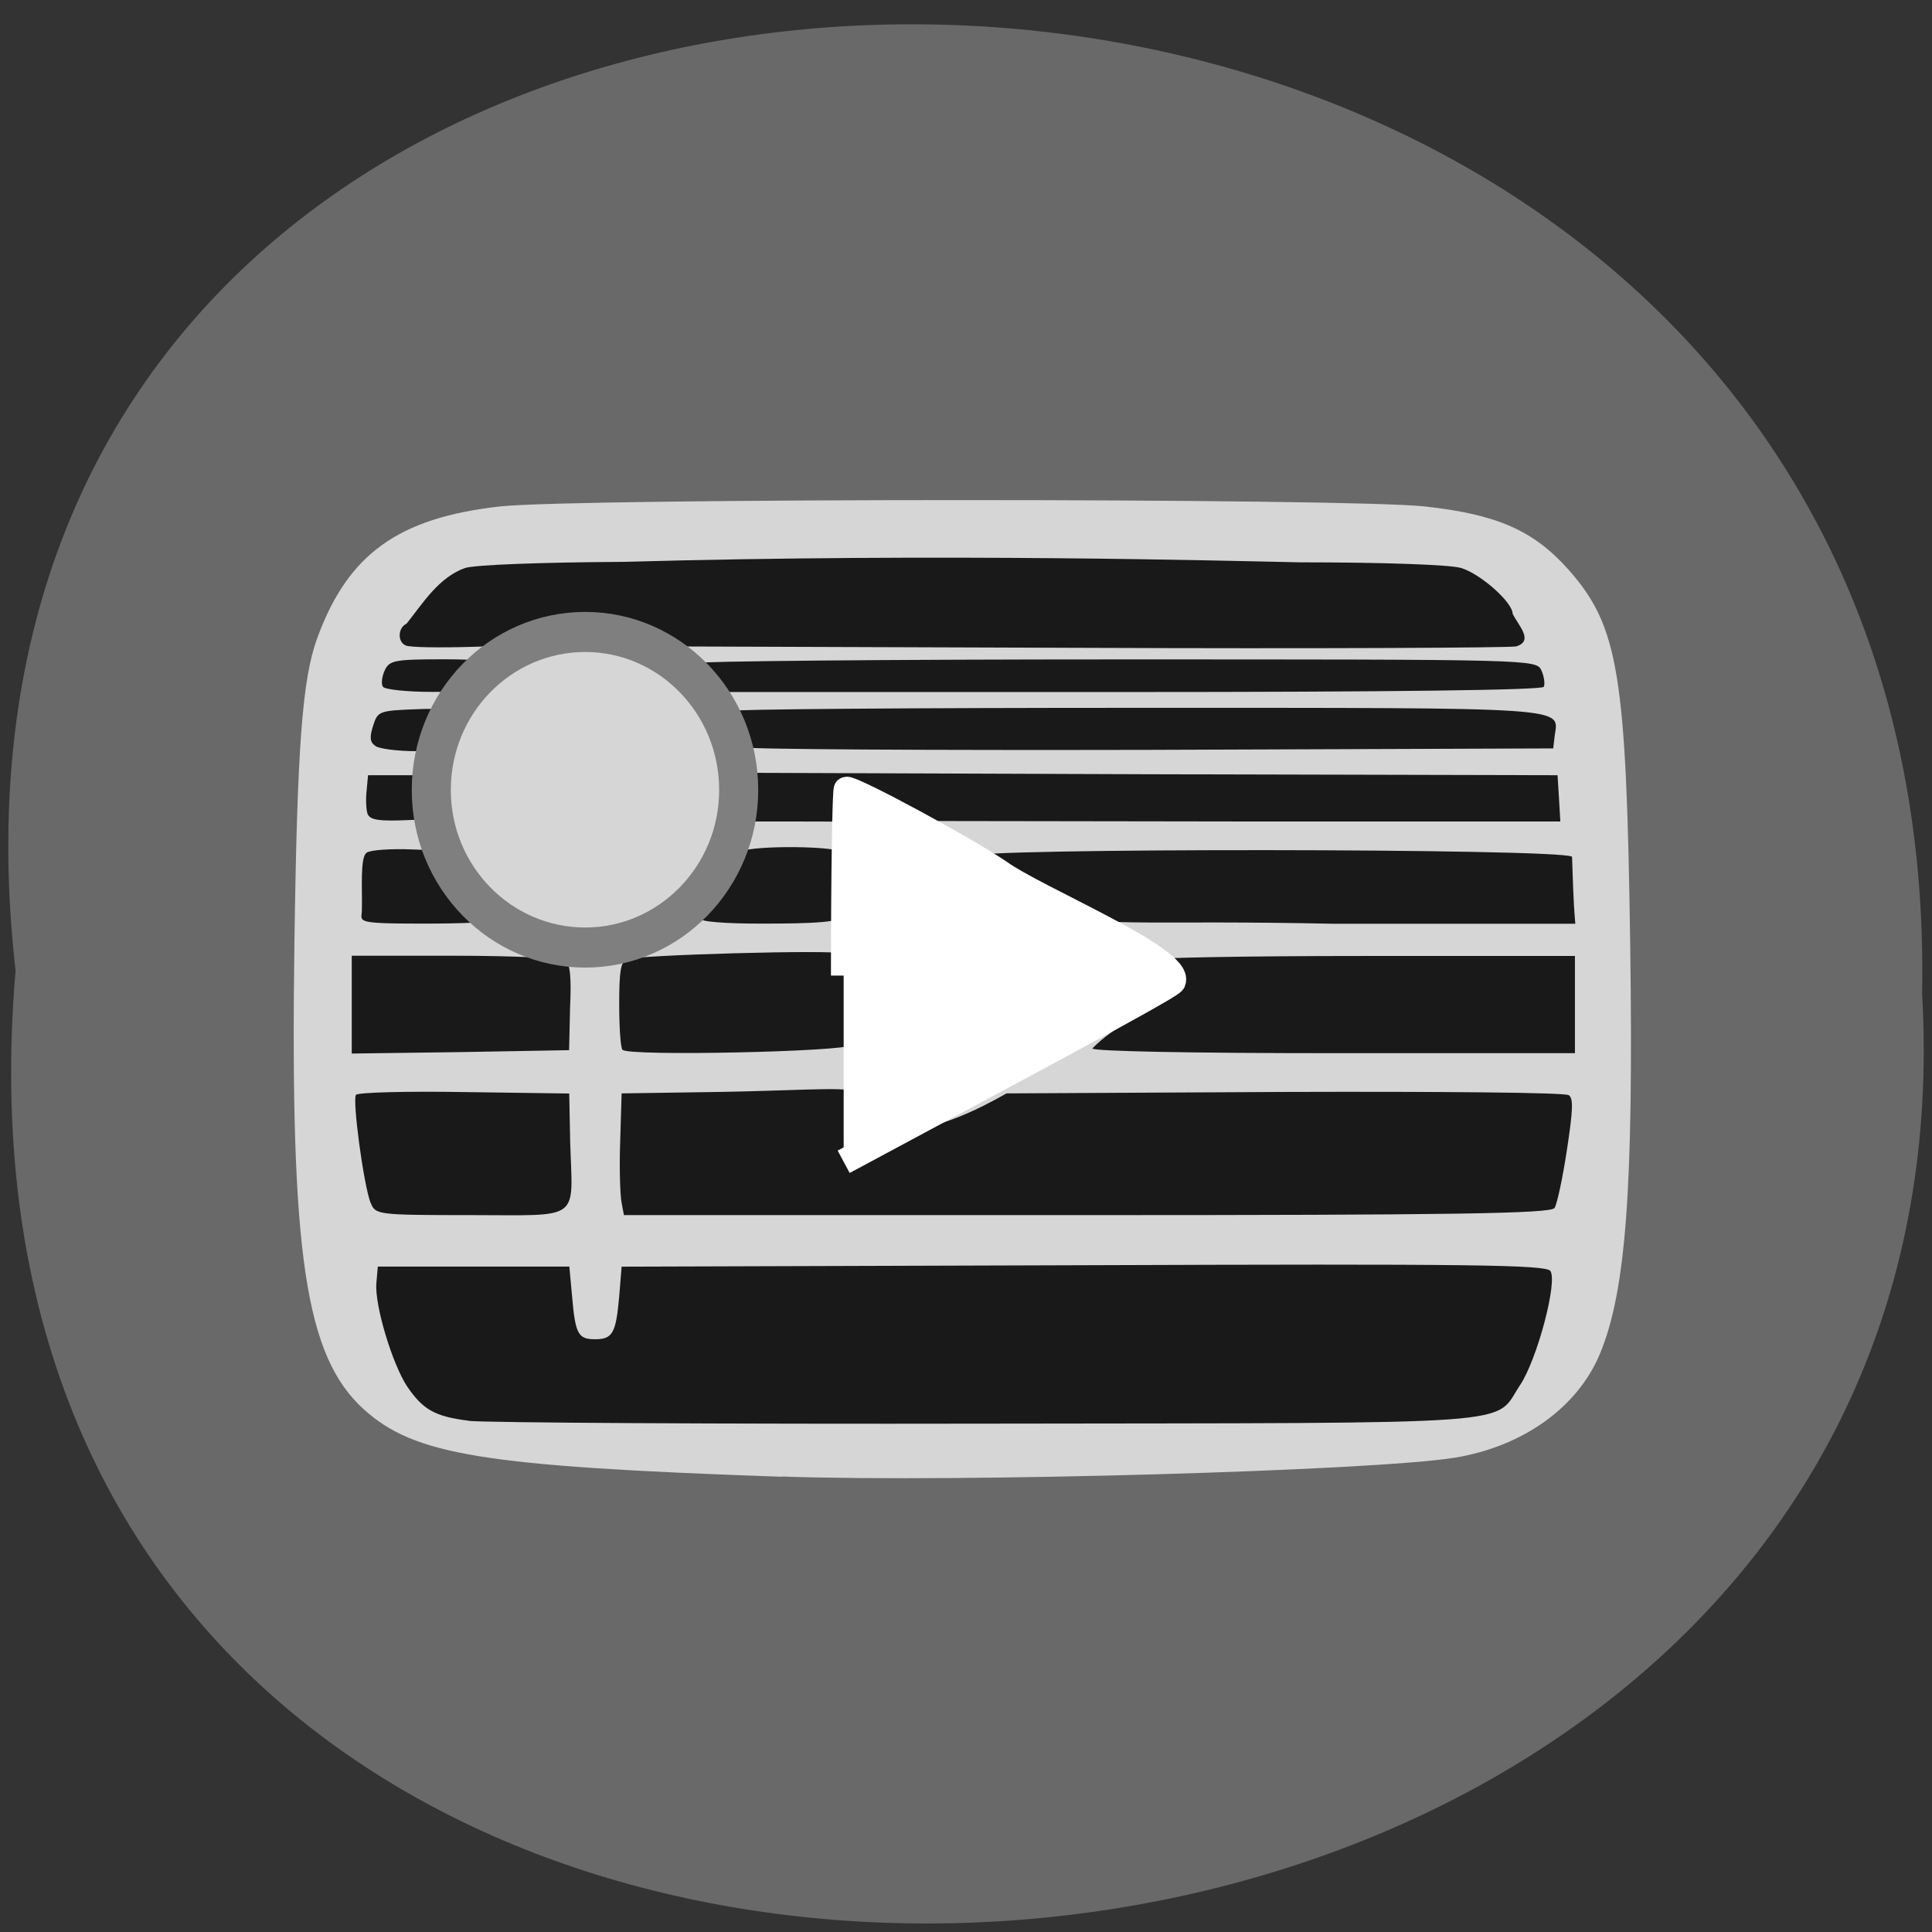 <svg xmlns="http://www.w3.org/2000/svg" viewBox="0 0 16 16"><rect x="0" y="0" width="16" height="16" fill="#333333" stroke="none"/><path d="m 0.129 8.04 c -1.203 -10.555 15.992 -10.41 15.789 0.188 c 0.566 9.852 -16.727 10.742 -15.789 -0.188" fill="#696969"/><path d="m 6.477 12.23 c -2.484 -0.086 -3.043 -0.18 -3.465 -0.559 c -0.484 -0.441 -0.609 -1.281 -0.574 -3.844 c 0.023 -1.652 0.066 -2.203 0.188 -2.539 c 0.254 -0.699 0.672 -1 1.516 -1.094 c 0.648 -0.07 7.01 -0.07 7.656 0 c 0.602 0.066 0.902 0.199 1.191 0.523 c 0.418 0.473 0.48 0.863 0.512 3.129 c 0.027 1.992 -0.035 2.844 -0.25 3.363 c -0.184 0.445 -0.637 0.77 -1.203 0.863 c -0.676 0.109 -4.109 0.207 -5.57 0.156" fill="#d6d6d6"/><path d="m 3.883 11.766 c -0.281 -0.035 -0.379 -0.09 -0.512 -0.285 c -0.121 -0.184 -0.27 -0.672 -0.254 -0.855 l 0.012 -0.137 h 1.586 l 0.023 0.25 c 0.027 0.313 0.051 0.352 0.191 0.352 c 0.145 0 0.172 -0.051 0.199 -0.355 l 0.02 -0.246 l 3.824 -0.012 c 3.191 -0.012 3.828 -0.004 3.867 0.047 c 0.063 0.086 -0.109 0.734 -0.25 0.945 c -0.227 0.34 0.117 0.313 -4.414 0.32 c -2.23 0.004 -4.164 -0.008 -4.293 -0.023 m -0.813 -1.805 c -0.059 -0.156 -0.152 -0.855 -0.121 -0.895 c 0.016 -0.02 0.418 -0.031 0.895 -0.023 l 0.871 0.012 l 0.008 0.402 c 0.02 0.664 0.102 0.605 -0.824 0.605 c -0.781 0 -0.789 -0.004 -0.828 -0.102 m 2.078 0 c -0.012 -0.055 -0.02 -0.281 -0.012 -0.504 l 0.012 -0.402 l 0.805 -0.012 c 0.547 -0.008 1.055 -0.043 1.09 -0.008 c 0.188 0.523 0.785 0.309 1.293 0.02 l 2.301 -0.012 c 1.27 -0.004 2.328 0.004 2.355 0.027 c 0.039 0.027 0.035 0.121 -0.016 0.457 c -0.035 0.23 -0.082 0.449 -0.102 0.477 c -0.031 0.047 -0.855 0.059 -3.875 0.059 h -3.832 m -2.254 -1.746 v -0.402 h 0.859 c 0.473 0 0.883 0.02 0.91 0.039 c 0.039 0.027 0.051 0.137 0.039 0.391 l -0.008 0.352 l -0.902 0.016 l -0.898 0.012 c 0 -0.137 0 -0.27 0 -0.406 m 2.242 0.375 c -0.016 -0.02 -0.027 -0.188 -0.027 -0.379 c 0 -0.273 0.012 -0.348 0.063 -0.371 c 0.082 -0.035 1.719 -0.082 1.801 -0.047 c 0.082 0.203 0.063 0.461 0.059 0.758 c -0.051 0.055 -1.848 0.094 -1.895 0.039 m 3.891 -0.012 c 0.188 -0.191 0.406 -0.266 0.613 -0.453 c -0.004 -0.117 -0.09 -0.184 -0.141 -0.281 c 0 -0.016 0.793 -0.031 1.762 -0.031 h 1.762 c 0 0.27 0 0.539 0 0.805 h -2 c -1.172 0 -1.996 -0.016 -1.996 -0.039 m -6.05 -1.148 c 0.004 -0.18 -0.016 -0.434 0.039 -0.473 c 0.027 -0.023 0.203 -0.035 0.387 -0.027 l 0.332 0.012 l 0.168 0.266 c 0.094 0.148 0.172 0.285 0.172 0.305 c 0 0.02 -0.266 0.031 -0.59 0.031 c -0.59 0 -0.508 -0.016 -0.508 -0.113 m 2.801 0.07 c 0 -0.078 0.273 -0.523 0.336 -0.555 c 0.117 -0.051 0.805 -0.047 0.855 0.012 c 0.047 0.055 0.047 0.395 0.008 0.516 c -0.02 0.059 -0.262 0.07 -0.688 0.07 c -0.309 0 -0.512 -0.016 -0.512 -0.043 m 3.047 -0.027 c -0.238 -0.086 -0.813 -0.43 -0.813 -0.488 c 0 -0.07 4.902 -0.066 4.988 0.004 c 0.008 0.199 0.008 0.332 0.027 0.555 h -2.01 c -1.504 -0.031 -1.844 0.027 -2.191 -0.07 m -5.801 -0.84 c -0.012 -0.035 -0.016 -0.121 -0.008 -0.191 l 0.012 -0.129 h 0.672 c 0 0.121 0 0.242 0 0.359 l -0.324 0.012 c -0.258 0.012 -0.332 0 -0.352 -0.051 m 3.109 -0.34 l 3.375 0.012 l 3.371 0.008 c 0.008 0.129 0.016 0.254 0.023 0.383 h -2.699 l -2.703 -0.004 c -0.648 0.008 -0.66 0.004 -1.031 0.004 h -0.336 c 0 -0.141 0 -0.262 0 -0.402 m -3.043 -0.223 c -0.047 -0.031 -0.051 -0.07 -0.02 -0.168 c 0.039 -0.121 0.047 -0.125 0.371 -0.137 c 0.18 -0.008 0.348 0.004 0.367 0.027 c 0.023 0.023 0.012 0.094 -0.027 0.18 c -0.063 0.137 -0.07 0.141 -0.348 0.141 c -0.16 0 -0.313 -0.02 -0.344 -0.043 m 3.02 0.008 c -0.059 -0.043 -0.133 -0.262 -0.102 -0.297 c 0.012 -0.016 1.543 -0.027 3.395 -0.027 c 3.648 0 3.484 -0.008 3.453 0.234 l -0.012 0.102 l -3.344 0.012 c -1.84 0.004 -3.363 -0.004 -3.391 -0.023 m -2.957 -0.5 c -0.016 -0.023 -0.008 -0.086 0.016 -0.137 c 0.039 -0.082 0.082 -0.09 0.5 -0.09 c 0.273 0 0.453 0.02 0.453 0.047 c 0 0.023 -0.035 0.082 -0.082 0.133 c -0.066 0.078 -0.129 0.09 -0.473 0.09 c -0.215 0 -0.402 -0.02 -0.414 -0.043 m 2.574 -0.195 c 0.016 -0.016 1.59 -0.031 3.504 -0.031 c 3.445 0 3.473 0 3.516 0.09 c 0.023 0.051 0.031 0.113 0.02 0.137 c -0.016 0.027 -1.262 0.043 -3.457 0.043 h -3.434 c -0.066 -0.066 -0.129 -0.16 -0.148 -0.238 m -2.387 -0.148 c -0.07 -0.031 -0.063 -0.148 0.008 -0.18 c 0.137 -0.172 0.266 -0.383 0.484 -0.461 c 0.086 -0.027 0.633 -0.047 1.316 -0.051 c 2.645 -0.074 5 -0.008 5.598 0.004 c 0.703 0 1.25 0.02 1.336 0.047 c 0.164 0.051 0.426 0.285 0.426 0.379 c 0.051 0.102 0.176 0.223 0.031 0.27 c -0.051 0.012 -1.676 0.02 -3.613 0.012 l -3.52 -0.012 l -0.23 -0.109 c -0.207 -0.137 -0.297 -0.082 -0.516 -0.004 c -0.223 0.082 -0.387 0.109 -0.777 0.117 c -0.273 0.008 -0.516 0.004 -0.543 -0.012" fill="#191919"/><path d="m 95.27 107.53 c 0 9.239 -7.512 16.729 -16.723 16.729 c -9.262 0 -16.774 -7.491 -16.774 -16.729 c 0 -9.288 7.512 -16.779 16.774 -16.779 c 9.21 0 16.723 7.491 16.723 16.779" transform="matrix(0.076 0 0 0.078 -1.123 -1.845)" fill="#d6d6d6" stroke="#7f7f7f" stroke-width="4.256"/><path d="m 112.69 130.31 c 0 -13.688 0.188 -24.875 0.375 -24.875 c 1.125 0 15.313 7.625 20.438 11.06 c 4.813 3.5 24.438 11.563 23.19 14.625 c -0.313 0.563 -9.75 5.688 -35.5 19.5 l -8.5 4.563" transform="scale(0.062)" fill="#fff" stroke="#fff" stroke-width="3.393"/></svg>